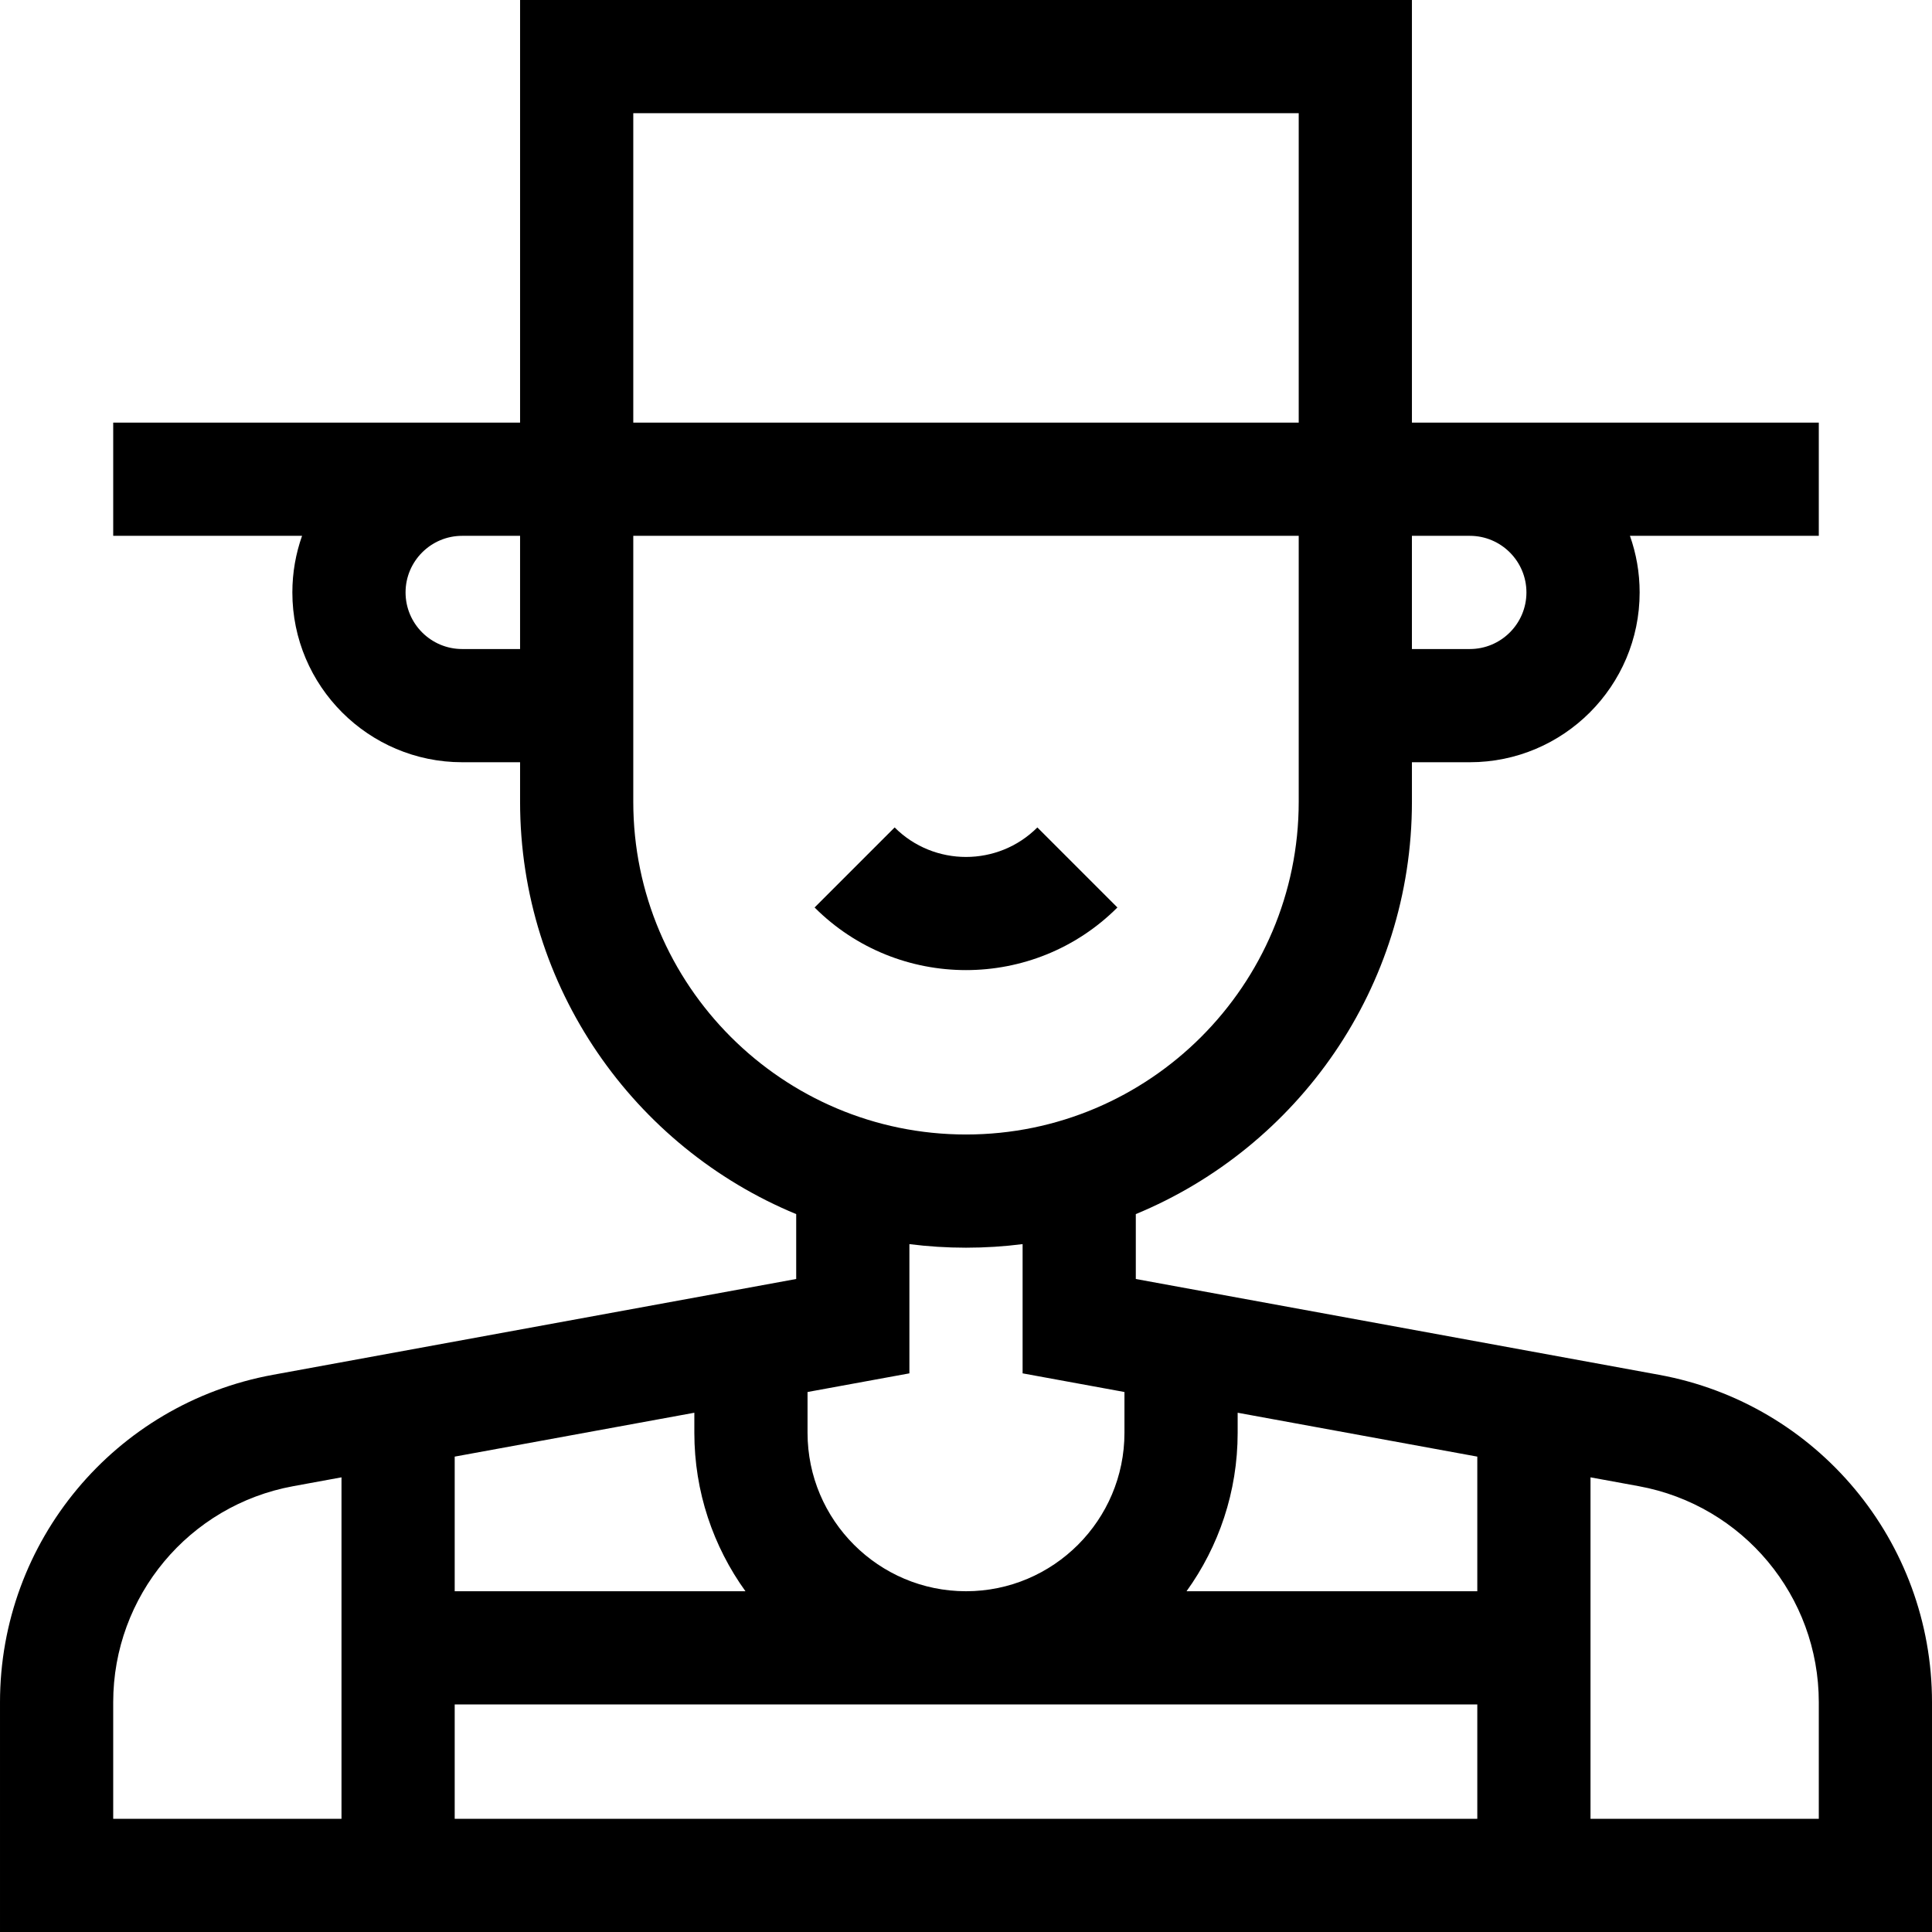 <svg id="Capa_1" enable-background="new 0 0 512 512" height="512" viewBox="0 0 512 512" width="512" xmlns="http://www.w3.org/2000/svg"><g><path d="m296.125 240.493-21.213-21.213c-10.429 10.427-27.396 10.427-37.824 0l-21.213 21.213c11.063 11.063 25.592 16.594 40.125 16.594 14.529 0 29.063-5.532 40.125-16.594z"/><path d="m439.675 364.34-138.675-25.393v-17.197c42.906-17.735 73.174-60.035 73.174-109.271v-10.479h15.348c24.813 0 45-20.187 45-45 0-5.257-.906-10.306-2.571-15h50.049v-30h-107.826v-112h-236.348v112h-107.826v30h50.049c-1.664 4.694-2.571 9.743-2.571 15 0 24.813 20.187 45 45 45h15.348v10.479c0 49.237 30.268 91.537 73.174 109.271v17.197l-138.676 25.393c-41.907 7.675-72.324 44.167-72.324 86.77v60.89h512v-60.89c0-42.604-30.417-79.095-72.325-86.77zm-319.175 21.678 63.507-11.629v5.314c0 15.658 5.025 30.165 13.547 41.992h-77.054zm0 65.677h271v30.305h-271zm271-30h-77.054c8.522-11.827 13.547-26.334 13.547-41.992v-5.314l63.507 11.629zm-1.979-279.695c8.271 0 15 6.729 15 15s-6.729 15-15 15h-15.348v-30zm-45.347-112v82h-176.348v-82zm-221.696 142c-8.271 0-15-6.729-15-15s6.729-15 15-15h15.348v30zm45.348 40.479v-70.479h176.348v70.479c0 48.619-39.555 88.174-88.174 88.174-48.62-.001-88.174-39.555-88.174-88.174zm88.174 118.173c5.08 0 10.087-.322 15-.948v34.248l26.993 4.943v10.807c0 23.154-18.838 41.992-41.993 41.992s-41.993-18.838-41.993-41.992v-10.807l26.993-4.942v-34.248c4.913.625 9.92.947 15 .947zm-226 120.458c0-28.115 20.072-52.196 47.728-57.261l12.772-2.339v90.49h-60.5zm452 30.89h-60.5v-90.489l12.772 2.339c27.655 5.064 47.728 29.145 47.728 57.26z"/></g></svg>